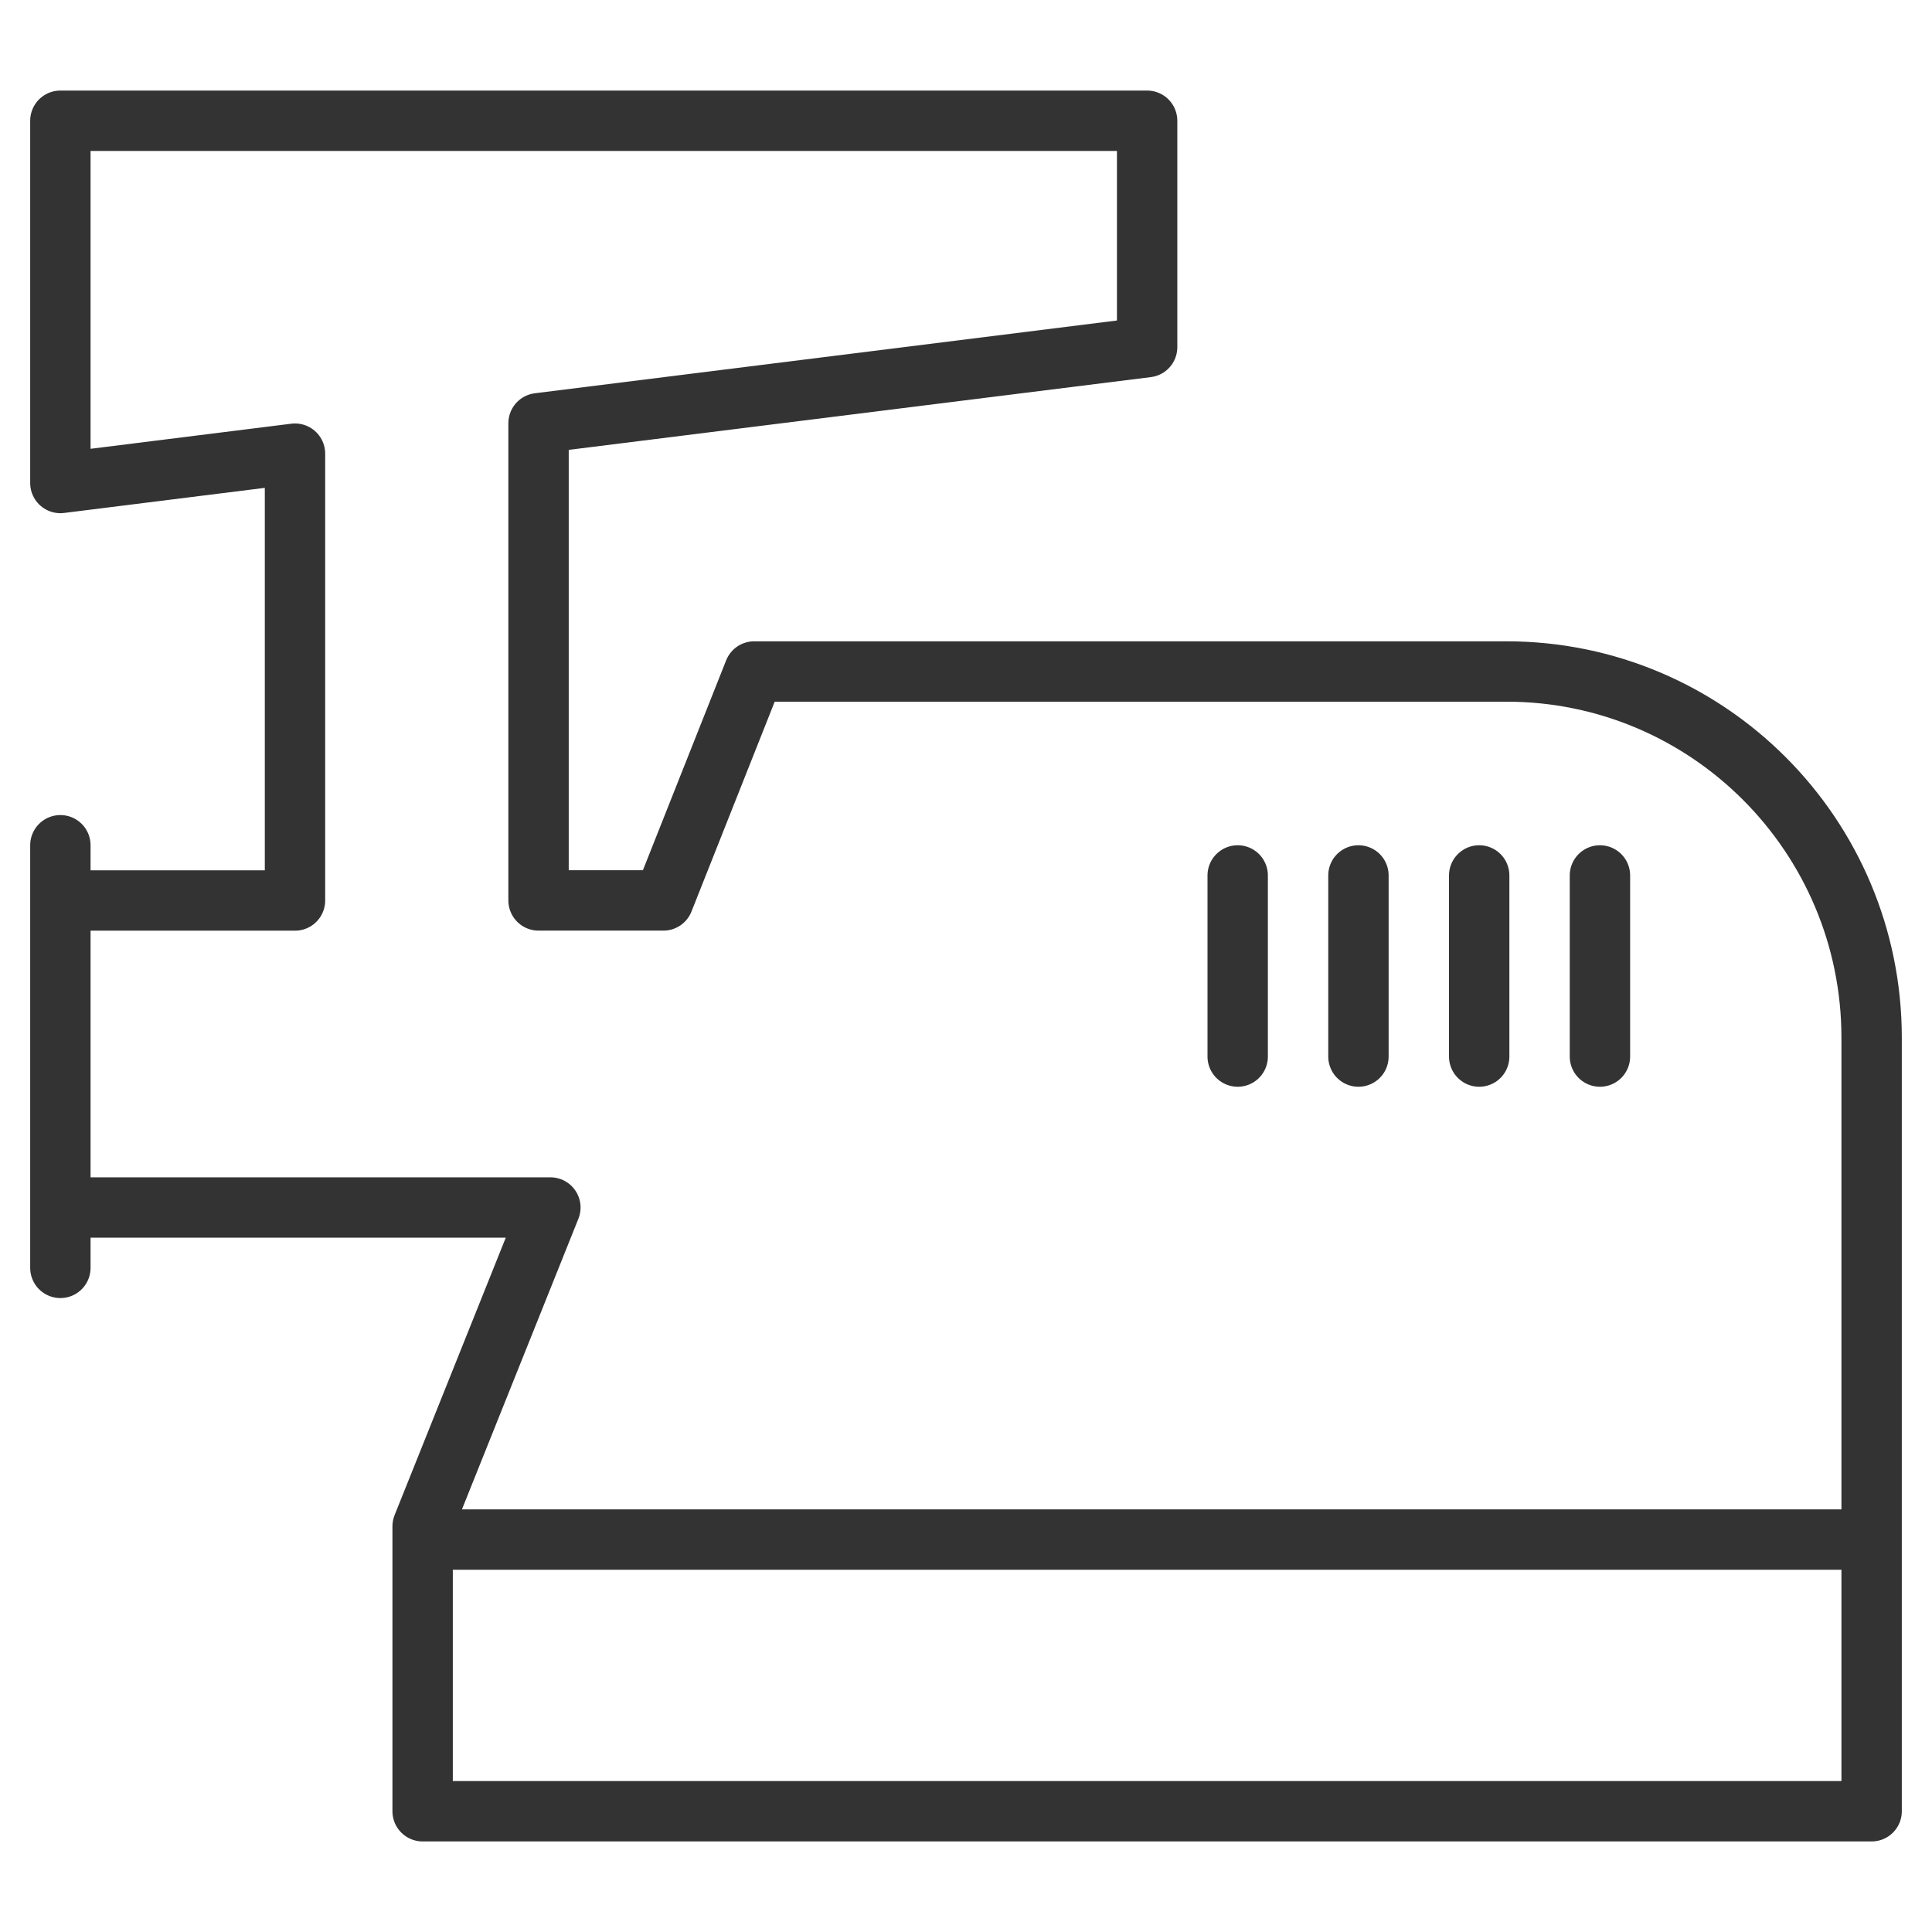 <svg xmlns="http://www.w3.org/2000/svg" viewBox="0 0 32 32"><path d="M1 20h8.116L7 25.281V30h24V17.19c0-3.351-2.709-6.068-6.05-6.068H12.492l-1.504 3.792H8.92V7.01L19 5.75V2H1v6l3.886-.486v7.401H1.525M1 14v7m6 4.5h24m-10.5-11v3m2-3v3m2-3v3m2-3v3" stroke="#333" stroke-linecap="round" stroke-linejoin="round" stroke-miterlimit="10" fill="none"/></svg>